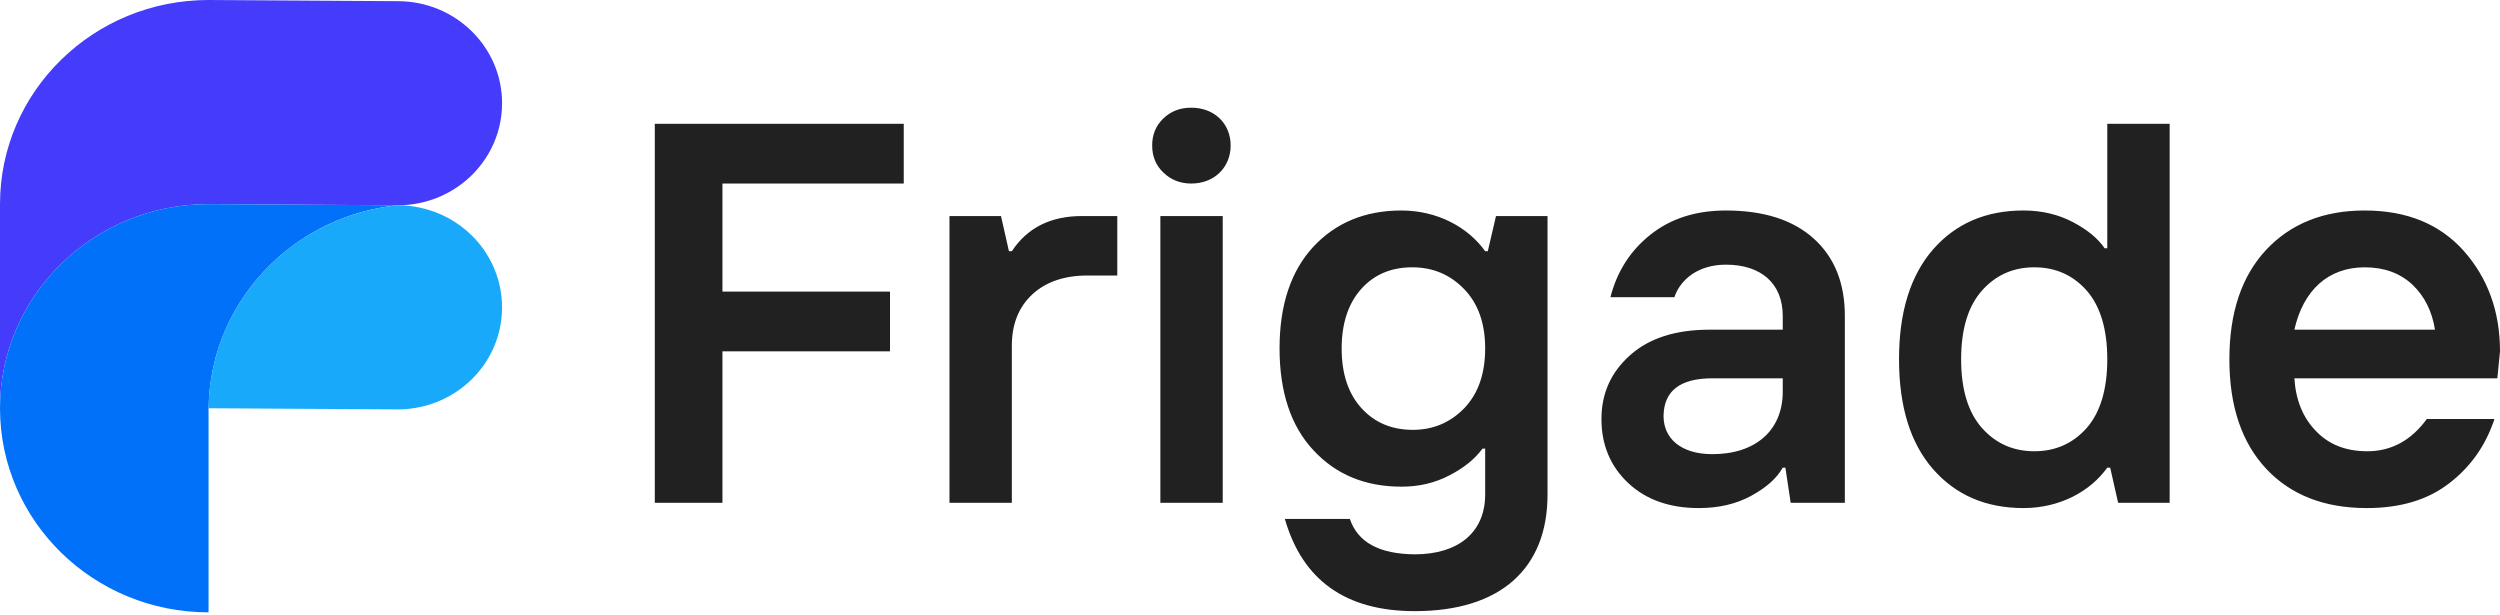<svg width="907" height="223" viewBox="0 0 907 223" fill="none" xmlns="http://www.w3.org/2000/svg">
<path d="M182.154 37.452C182.154 49.282 176.489 59.814 167.67 66.592C161.24 71.525 153.131 74.475 144.322 74.475L75.665 74.055C54.77 74.055 35.854 82.341 22.173 95.751C8.464 109.151 0 127.667 0 148.119V74.055C0 53.602 8.464 35.096 22.173 21.695C35.854 8.285 54.77 0 75.665 0L144.322 0.429C165.216 0.429 182.154 17 182.154 37.452Z" fill="#443BFB"/>
<path d="M144.181 74.47C126.254 76.325 110.175 84.208 98.109 96.018C84.456 109.383 75.926 127.762 75.684 148.105H75.665V222.16C33.876 222.17 0 189.011 0 148.105C0 127.662 8.464 109.136 22.164 95.745C35.863 82.335 54.77 74.05 75.656 74.05L144.181 74.47Z" fill="#0171F9"/>
<path d="M182.147 111.508C182.147 129.293 169.352 144.138 152.284 147.691C149.718 148.239 147.058 148.531 144.323 148.531L75.667 148.111C75.909 127.767 84.448 109.379 98.092 96.024C110.159 84.213 126.247 76.321 144.164 74.476H144.315C147.039 74.476 149.708 74.75 152.274 75.316C159.525 76.832 166.002 80.386 171.069 85.327C177.91 92.042 182.137 101.296 182.137 111.517L182.147 111.508Z" fill="#18A9FA"/>
<path d="M262.104 182.41V127.471H322.893V105.801H262.104V66.586H327.879V44.917H237.559V182.41H262.104ZM367.095 182.41V125.457C367.095 117.595 369.587 111.362 374.573 106.76C379.462 102.254 386.174 99.953 394.516 99.953H405.351V78.379H392.598C381.189 78.379 372.752 82.599 367.095 91.132H366.04L363.163 78.379H344.467V182.41H367.095ZM443.607 182.41V78.379H420.979V182.41H443.607ZM432.197 66.586C440.635 66.586 446.484 60.642 446.484 52.779C446.484 44.917 440.635 39.068 432.197 39.068C428.075 39.068 424.718 40.411 422.034 42.999C419.349 45.588 418.007 48.848 418.007 52.779C418.007 56.711 419.349 60.066 422.13 62.655C424.814 65.244 428.171 66.586 432.197 66.586ZM513.313 221.722C544.474 221.722 561.445 206.189 561.445 179.439V78.379H542.748L539.776 91.132H538.817C532.585 82.407 521.462 76.366 508.423 76.366C495.287 76.366 484.644 80.777 476.494 89.501C468.345 98.323 464.222 110.596 464.222 126.416C464.222 142.236 468.345 154.605 476.494 163.33C484.644 172.151 495.287 176.562 508.423 176.562C514.847 176.562 520.6 175.219 525.873 172.439C531.147 169.754 535.078 166.494 537.859 162.754H538.817V179.439C538.817 193.149 529.037 201.108 513.313 201.108C500.465 201.012 492.603 196.792 489.726 188.259H466.139C472.563 210.599 488.288 221.722 513.313 221.722ZM512.546 155.948C504.971 155.948 498.738 153.358 493.944 148.085C489.151 142.812 486.754 135.62 486.754 126.416C486.754 117.307 489.151 110.116 493.849 104.843C498.547 99.57 504.779 96.981 512.354 96.981C519.929 96.981 526.161 99.666 531.243 104.939C536.324 110.212 538.817 117.403 538.817 126.416C538.817 135.524 536.324 142.716 531.339 147.989C526.257 153.263 520.025 155.948 512.546 155.948ZM621.275 164.768C609.769 164.768 603.537 159.015 603.537 150.962C603.633 141.853 609.481 137.251 621.275 137.251H646.779V142.14C646.779 156.044 636.999 164.768 621.275 164.768ZM616.289 184.328C623.479 184.328 629.808 182.89 635.273 179.917C640.738 176.945 644.574 173.59 646.779 169.658H647.738L649.656 182.41H669.311V114.623C669.311 102.733 665.572 93.337 657.997 86.53C650.423 79.722 639.78 76.366 626.165 76.366C615.33 76.366 606.222 79.242 598.839 85.091C591.456 90.94 586.662 98.515 584.264 107.815H607.468C609.673 101.295 616.193 96.022 626.165 96.022C638.917 96.022 646.779 102.829 646.779 114.623V119.608H620.22C607.947 119.608 598.359 122.677 591.456 128.813C584.456 135.045 581.005 142.716 581.005 152.016C581.005 161.413 584.264 169.179 590.688 175.219C597.113 181.26 605.646 184.328 616.289 184.328ZM718.978 155.18C713.992 149.523 711.499 141.181 711.499 130.347C711.499 119.512 713.992 111.171 718.978 105.514C723.963 99.857 730.292 96.981 738.057 96.981C745.824 96.981 752.152 99.857 757.138 105.514C762.028 111.171 764.521 119.512 764.521 130.347C764.521 141.181 762.028 149.523 757.138 155.18C752.152 160.837 745.824 163.713 738.057 163.713C730.292 163.713 723.963 160.837 718.978 155.18ZM734.127 184.328C747.167 184.328 758.289 178.384 764.521 169.658H765.576L768.452 182.41H787.149V44.917H764.521V90.077H763.562C761.165 86.53 757.33 83.365 752.057 80.585C746.783 77.804 740.743 76.366 734.127 76.366C720.511 76.366 709.581 81.064 701.335 90.46C693.089 99.953 688.967 113.184 688.967 130.347C688.967 147.51 693.089 160.837 701.335 170.233C709.581 179.629 720.511 184.328 734.127 184.328ZM858.676 184.328C870.853 184.328 880.824 181.356 888.591 175.315C896.358 169.37 901.823 161.605 904.987 152.016H880.441C874.784 159.783 867.593 163.713 858.868 163.713C851.101 163.713 844.966 161.317 840.267 156.427C835.569 151.632 832.884 145.209 832.405 137.251H906.041L907 127.471C907 112.992 902.589 100.911 893.864 91.036C885.139 81.256 873.154 76.366 857.909 76.366C842.952 76.366 831.062 81.16 822.146 90.652C813.228 100.24 808.818 113.472 808.818 130.347C808.818 147.414 813.324 160.646 822.242 170.138C831.158 179.629 843.335 184.328 858.676 184.328ZM832.405 119.608C835.569 105.418 844.582 96.981 857.909 96.981C865.004 96.981 870.757 99.09 875.263 103.309C879.674 107.527 882.359 112.992 883.414 119.608H832.405Z" fill="#212121"/>
</svg>
